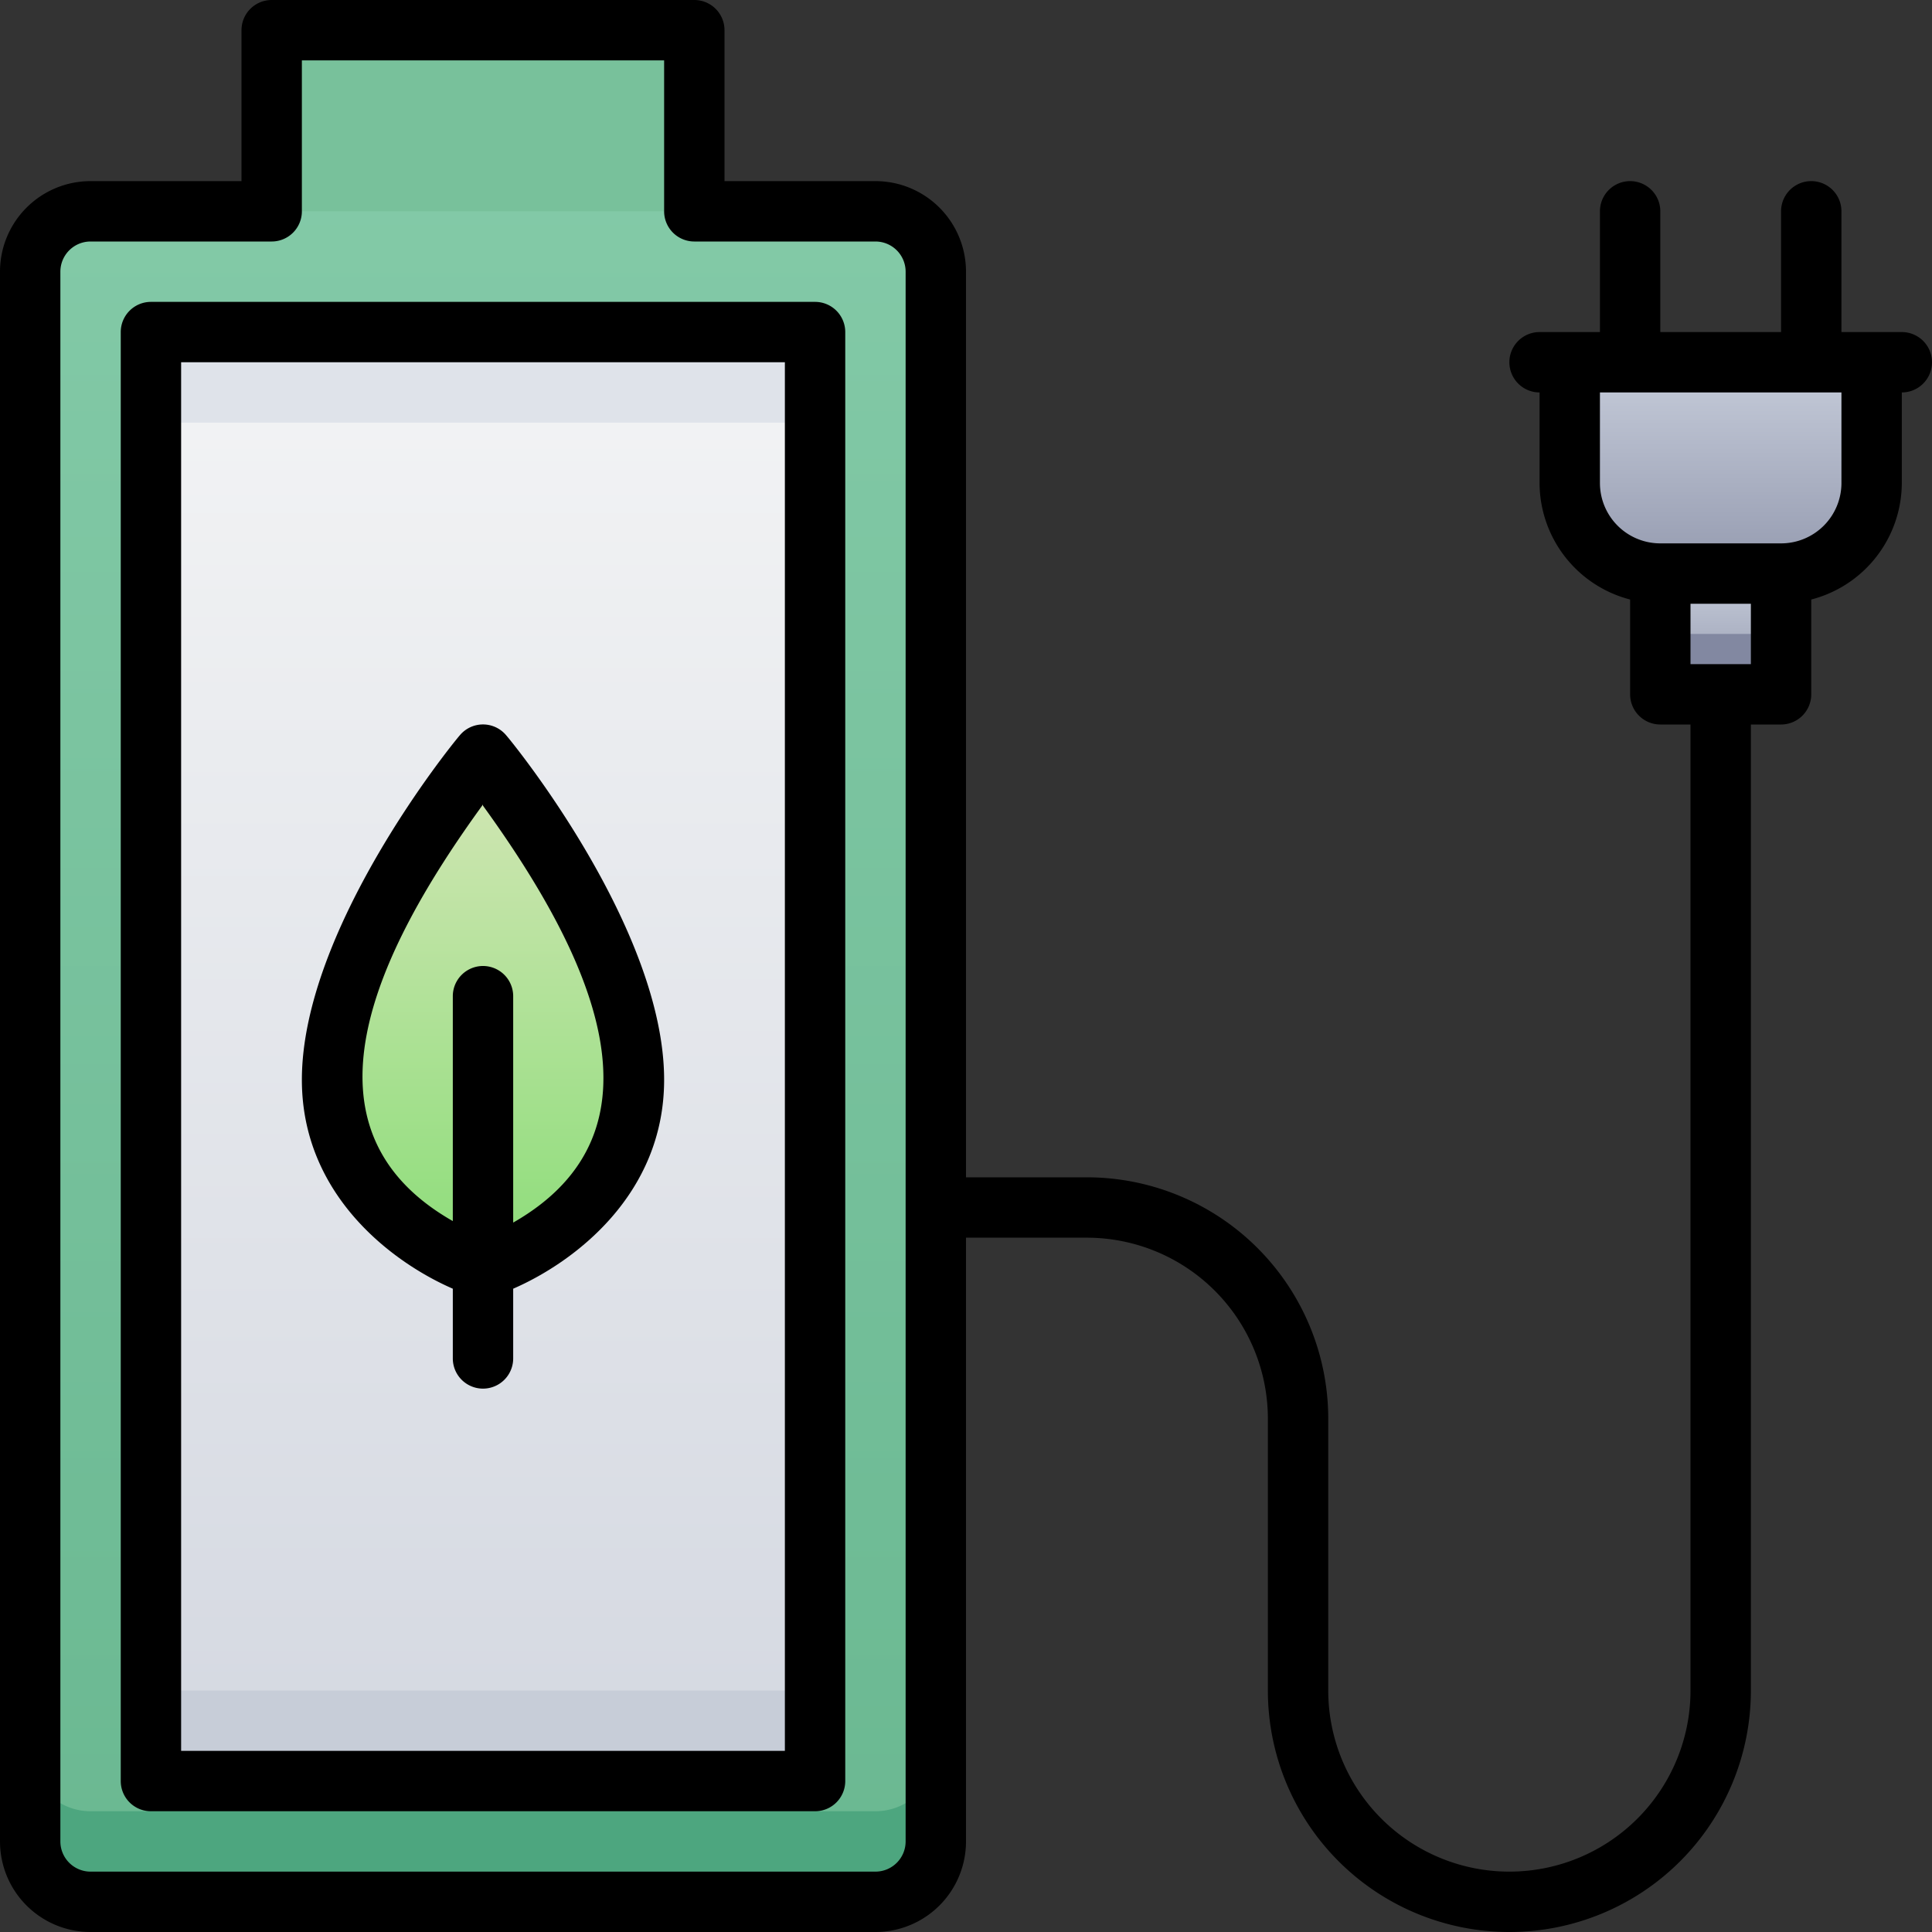 <svg viewBox="0 0 64 64" xmlns="http://www.w3.org/2000/svg" xmlns:xlink="http://www.w3.org/1999/xlink"><rect x="0" y="0" width="64" height="64" fill="#333333" stroke="none"/><linearGradient id="a" gradientUnits="userSpaceOnUse" x1="57" x2="57" y1="19" y2="12"><stop offset="0" stop-color="#949aaf"/><stop offset="1" stop-color="#c6ccda"/></linearGradient><linearGradient id="b" x1="57" x2="57" xlink:href="#a" y1="23" y2="19"/><linearGradient id="c" gradientUnits="userSpaceOnUse" x1="16" x2="16" y1="63" y2="1"><stop offset="0" stop-color="#6ab891"/><stop offset="1" stop-color="#85cba9"/></linearGradient><linearGradient id="d" gradientUnits="userSpaceOnUse" x1="16" x2="16" y1="59" y2="11"><stop offset="0" stop-color="#d4d8e1"/><stop offset="1" stop-color="#f3f4f5"/></linearGradient><linearGradient id="e" gradientUnits="userSpaceOnUse" x1="16" x2="16" y1="42" y2="25"><stop offset="0" stop-color="#8cdd79"/><stop offset="1" stop-color="#d4e6b6"/></linearGradient><path d="m52 12h10a0 0 0 0 1 0 0v4a3 3 0 0 1 -3 3h-4a3 3 0 0 1 -3-3v-4a0 0 0 0 1 0 0z" fill="url(#a)"/><path d="m55 19h4v4h-4z" fill="url(#b)"/><path d="m55 21h4v2h-4z" fill="#8288a1"/><path d="m31 9v52a2 2 0 0 1 -2 2h-26a2 2 0 0 1 -2-2v-52a2 2 0 0 1 2-2h6v-6h14v6h6a2 2 0 0 1 2 2z" fill="url(#c)"/><path d="m31 58v3a2 2 0 0 1 -2 2h-26a2 2 0 0 1 -2-2v-3a2 2 0 0 0 2 2h26a2 2 0 0 0 2-2z" fill="#4da67f"/><path d="m5 11h22v48h-22z" fill="url(#d)"/><path d="m5 56h22v3h-22z" fill="#c7cdd8"/><path d="m5 11h22v3h-22z" fill="#dfe3ea"/><path d="m21 35.77c0 4.69-5 6.23-5 6.23s-5-1.54-5-6.23 5-10.77 5-10.77 5 6.07 5 10.77z" fill="url(#e)"/><path d="m9 1h14v6h-14z" fill="#78c19b"/><path d="m27 10h-22a1 1 0 0 0 -1 1v48a1 1 0 0 0 1 1h22a1 1 0 0 0 1-1v-48a1 1 0 0 0 -1-1zm-1 48h-20v-46h20z"/><path d="m15 42.69v2.31a1 1 0 0 0 2 0v-2.31c2-.87 5-3.1 5-6.92 0-5-5-11.15-5.23-11.41a1 1 0 0 0 -1.54 0c-.23.26-5.23 6.41-5.23 11.41 0 3.82 3 6.05 5 6.92zm1-16c3.62 5 6.32 10.77 1 13.81v-7.5a1 1 0 0 0 -2 0v7.45c-5.34-3.04-2.6-8.85 1-13.8z"/><path d="m63 11h-2v-4a1 1 0 0 0 -2 0v4h-4v-4a1 1 0 0 0 -2 0v4h-2a1 1 0 0 0 0 2v3a4 4 0 0 0 3 3.86v3.14a1 1 0 0 0 1 1h1v32a6 6 0 0 1 -12 0v-9a8 8 0 0 0 -8-8h-4v-30a3 3 0 0 0 -3-3h-5v-5a1 1 0 0 0 -1-1h-14a1 1 0 0 0 -1 1v5h-5a3 3 0 0 0 -3 3v52a3 3 0 0 0 3 3h26a3 3 0 0 0 3-3v-20h4a6 6 0 0 1 6 6v9a8 8 0 0 0 16 0v-32h1a1 1 0 0 0 1-1v-3.14a4 4 0 0 0 3-3.86v-3a1 1 0 0 0 0-2zm-33 50a1 1 0 0 1 -1 1h-26a1 1 0 0 1 -1-1v-52a1 1 0 0 1 1-1h6a1 1 0 0 0 1-1v-5h12v5a1 1 0 0 0 1 1h6a1 1 0 0 1 1 1zm28-39h-2v-2h2zm3-6a2 2 0 0 1 -2 2h-4a2 2 0 0 1 -2-2v-3h8z"/></svg>